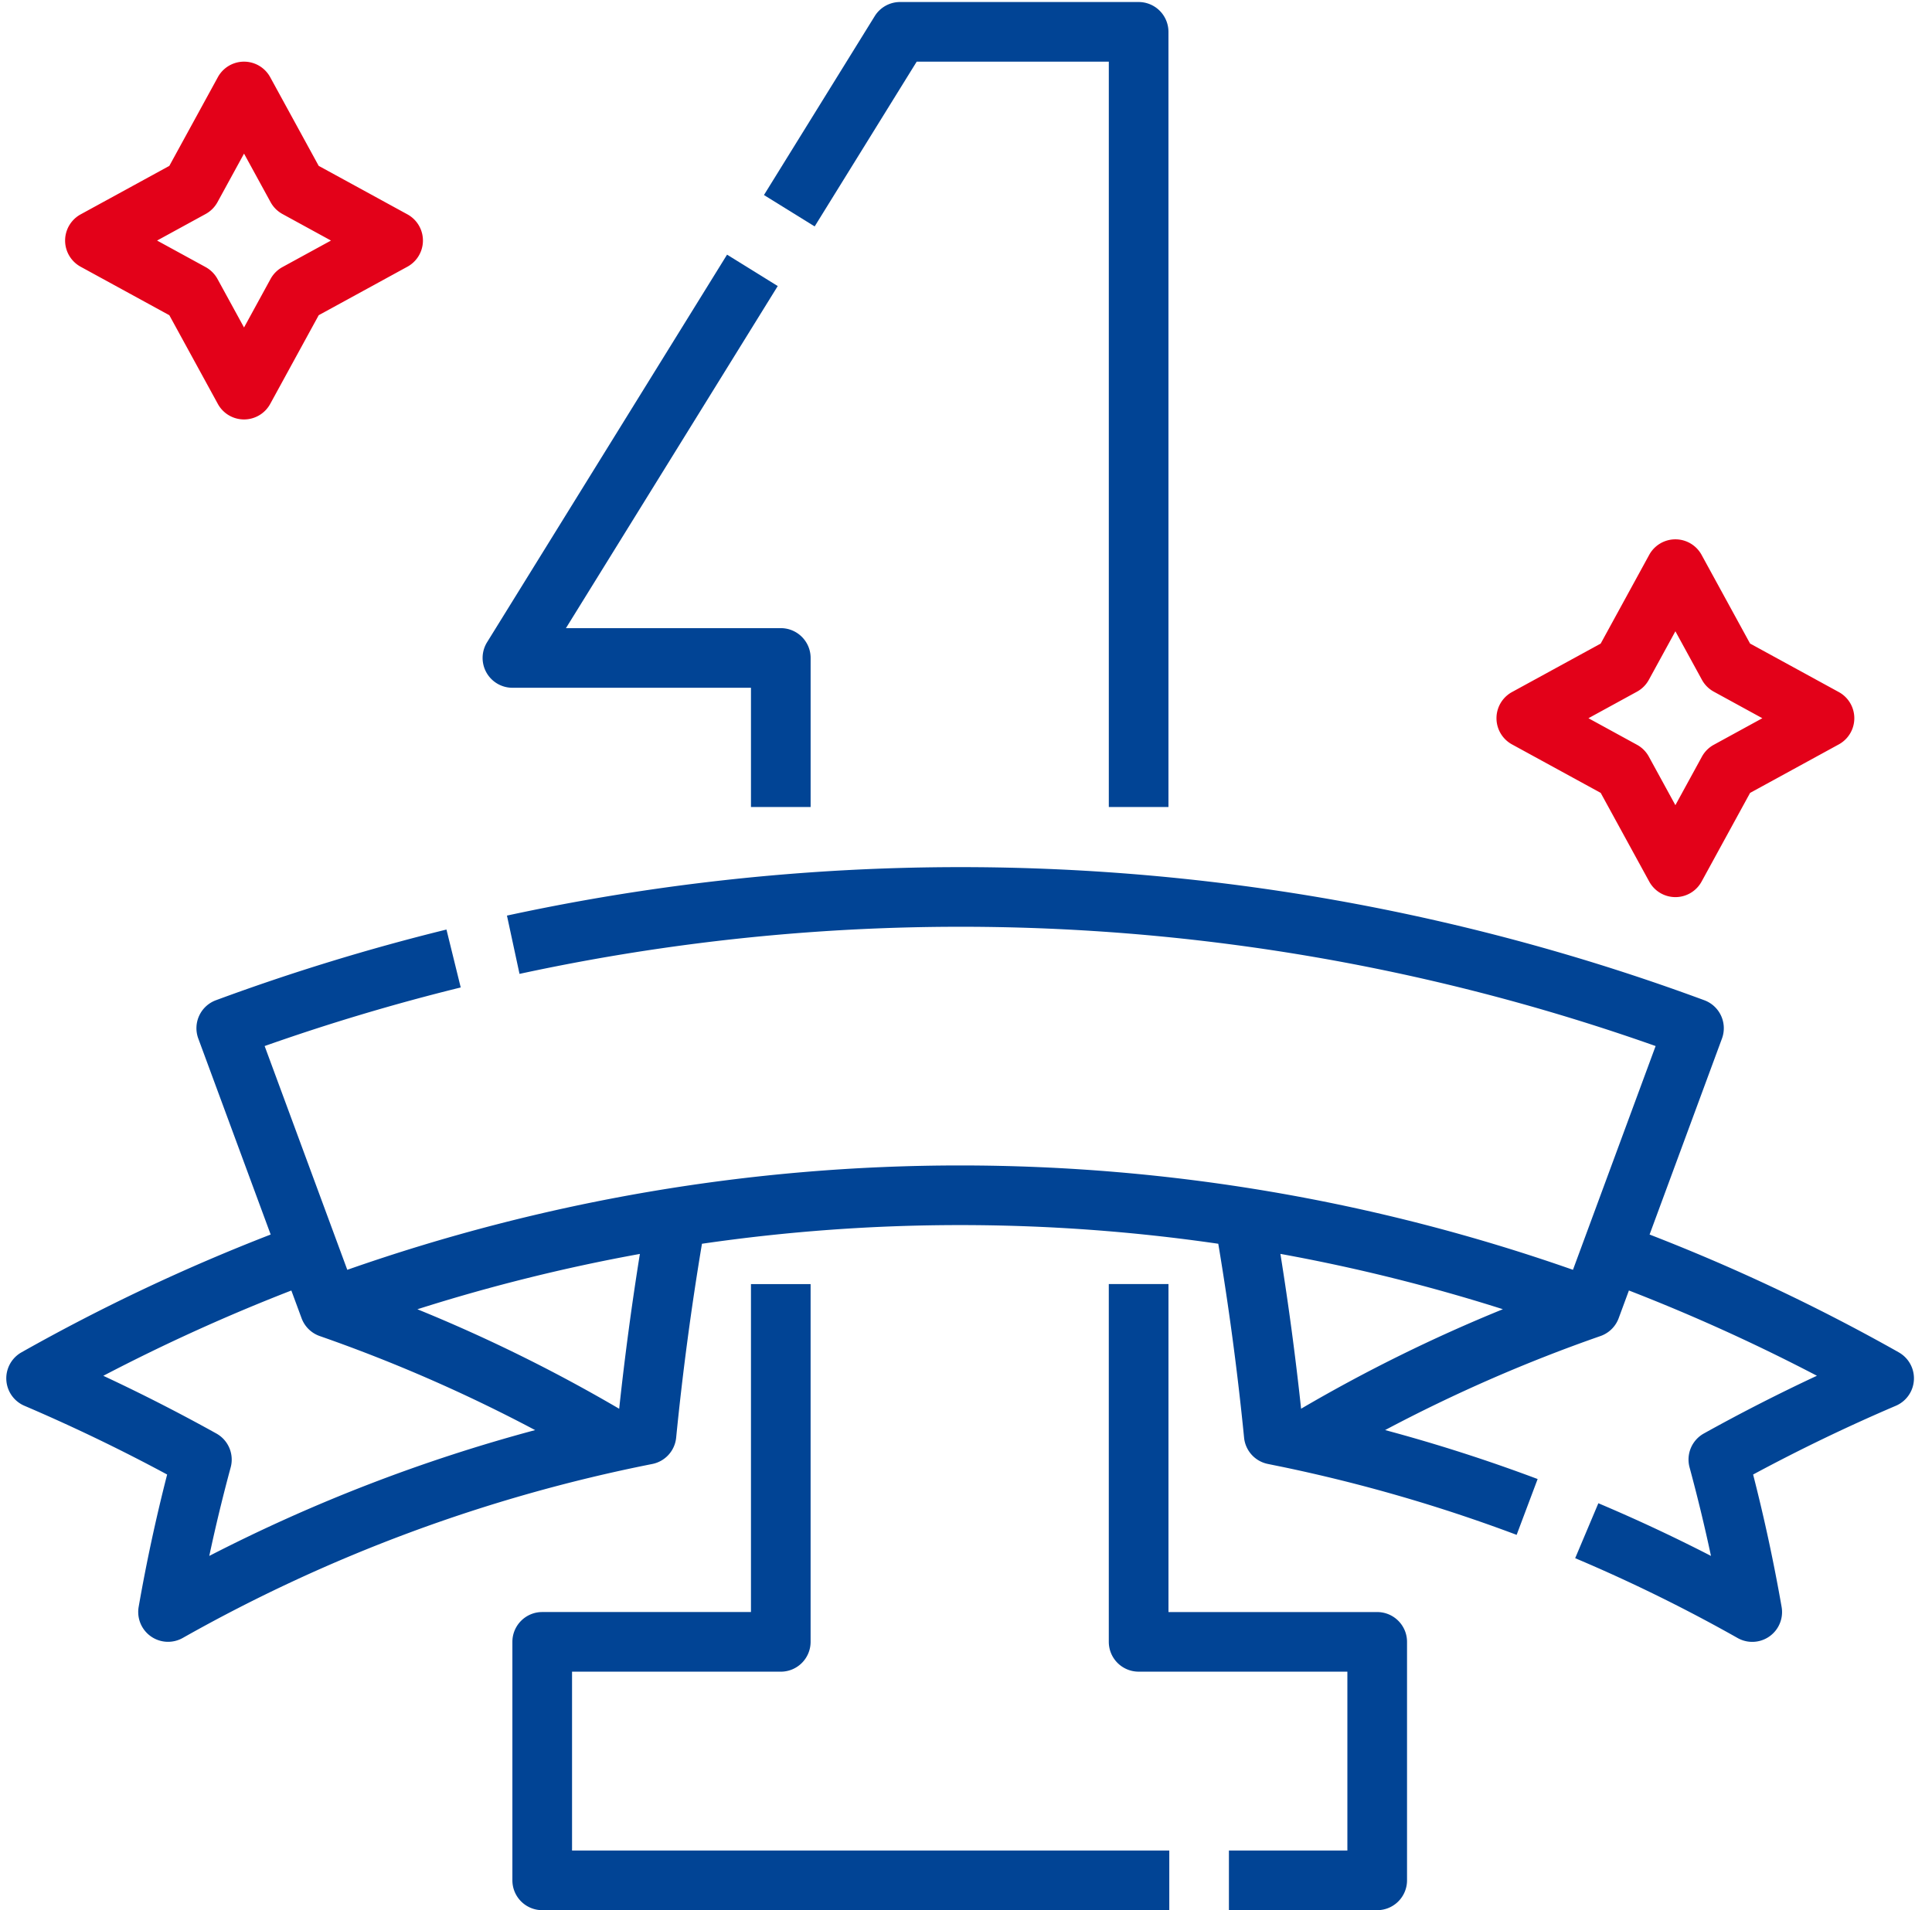 <svg width="90" height="89" viewBox="0 0 90 89" fill="none" xmlns="http://www.w3.org/2000/svg"><path d="M64.155 89h-6.907v-2.778h5.518v-8.335h-9.724a1.39 1.39 0 01-1.39-1.39v-16.67h2.78V75.11h9.723c.767 0 1.39.622 1.39 1.389V87.61A1.39 1.39 0 0164.154 89zm-9.685 0H25.259a1.39 1.39 0 01-1.39-1.39V76.499c0-.767.623-1.39 1.39-1.39h9.724v-15.28h2.778v16.67a1.39 1.39 0 01-1.389 1.389h-9.724v8.335H54.47V89zM37.761 37.601h-2.778v-5.556H23.87a1.39 1.39 0 01-1.181-2.12l11.18-18.06 2.361 1.463-9.866 15.939h10.008c.767 0 1.39.622 1.39 1.389V37.6zm16.67 0h-2.778V2.873h-8.95L37.95 10.55l-2.362-1.463 5.16-8.335a1.39 1.39 0 011.18-.658h11.114a1.39 1.39 0 011.389 1.39V37.6z" fill="#014495"/><path d="M88.454 63.01a89.284 89.284 0 00-11.61-5.49l3.372-9.132a1.39 1.39 0 00-.822-1.784 99.927 99.927 0 00-55.778-3.944l.585 2.716a97.146 97.146 0 0152.924 3.362l-3.85 10.426a86.236 86.236 0 00-57.097 0l-3.85-10.426a97.59 97.59 0 019.134-2.73l-.664-2.698c-3.626.892-7.24 2-10.74 3.294a1.389 1.389 0 00-.821 1.784l3.372 9.132a89.298 89.298 0 00-11.61 5.49 1.39 1.39 0 00.137 2.488c2.267.97 4.5 2.045 6.65 3.204a80.854 80.854 0 00-1.327 6.168 1.39 1.39 0 002.051 1.448 73.564 73.564 0 0121.876-8.107 1.39 1.39 0 001.112-1.226c.297-3 .7-6.034 1.202-9.035a83.513 83.513 0 0124.052 0c.502 3.001.905 6.036 1.202 9.035a1.39 1.39 0 001.112 1.225l.553.113h.003a73.833 73.833 0 0111.029 3.19l.978-2.601a76.568 76.568 0 00-7.106-2.281 72.034 72.034 0 0110.036-4.382c.041-.015.082-.03.123-.05a1.39 1.39 0 00.722-.78l.477-1.292a86.548 86.548 0 018.758 3.973 84.24 84.24 0 00-5.267 2.69 1.39 1.39 0 00-.666 1.577c.37 1.368.704 2.748.998 4.127a76.787 76.787 0 00-5.246-2.454l-1.08 2.56a74.023 74.023 0 017.564 3.718 1.388 1.388 0 002.052-1.448 80.847 80.847 0 00-1.327-6.168 82.325 82.325 0 016.65-3.204 1.39 1.39 0 00.137-2.487zM9.749 72.495c.294-1.38.627-2.76.997-4.126a1.39 1.39 0 00-.665-1.577 84.369 84.369 0 00-5.268-2.69 86.544 86.544 0 018.759-3.974l.477 1.292a1.39 1.39 0 00.853.833 72.027 72.027 0 0110.026 4.379 76.327 76.327 0 00-15.18 5.863zm19.095-6.857a73.23 73.23 0 00-9.4-4.636 83.289 83.289 0 0110.364-2.578 139.379 139.379 0 00-.964 7.214zM70.01 61a73.198 73.198 0 00-9.4 4.636 139.53 139.53 0 00-.964-7.214A83.334 83.334 0 0170.01 61z" fill="#014495"/><path d="M11.368 19.543a1.39 1.39 0 01-1.22-.723l-2.26-4.133-4.133-2.26a1.39 1.39 0 010-2.438l4.133-2.26 2.261-4.134a1.389 1.389 0 012.437 0l2.26 4.133 4.134 2.26a1.39 1.39 0 010 2.438l-4.133 2.26-2.26 4.134a1.39 1.39 0 01-1.22.723zm-4.051-8.335l2.261 1.236a1.4 1.4 0 01.553.553l1.237 2.261 1.236-2.261a1.39 1.39 0 01.553-.553l2.261-1.236-2.261-1.237a1.39 1.39 0 01-.552-.552l-1.237-2.262-1.237 2.262a1.389 1.389 0 01-.552.552l-2.262 1.237zm70.729 30.591a1.39 1.39 0 01-1.218-.723l-2.261-4.133-4.133-2.26a1.39 1.39 0 010-2.438l4.133-2.26 2.26-4.134a1.39 1.39 0 012.438 0l2.26 4.134 4.134 2.26a1.39 1.39 0 010 2.438l-4.133 2.26-2.26 4.133a1.39 1.39 0 01-1.22.723zm-4.05-8.335l2.261 1.237c.233.127.425.319.552.552l1.237 2.262 1.237-2.262c.128-.233.32-.425.553-.552l2.261-1.237-2.261-1.237a1.388 1.388 0 01-.553-.552l-1.237-2.262-1.237 2.262a1.39 1.39 0 01-.552.552l-2.261 1.237z" fill="#E30119"/></svg>